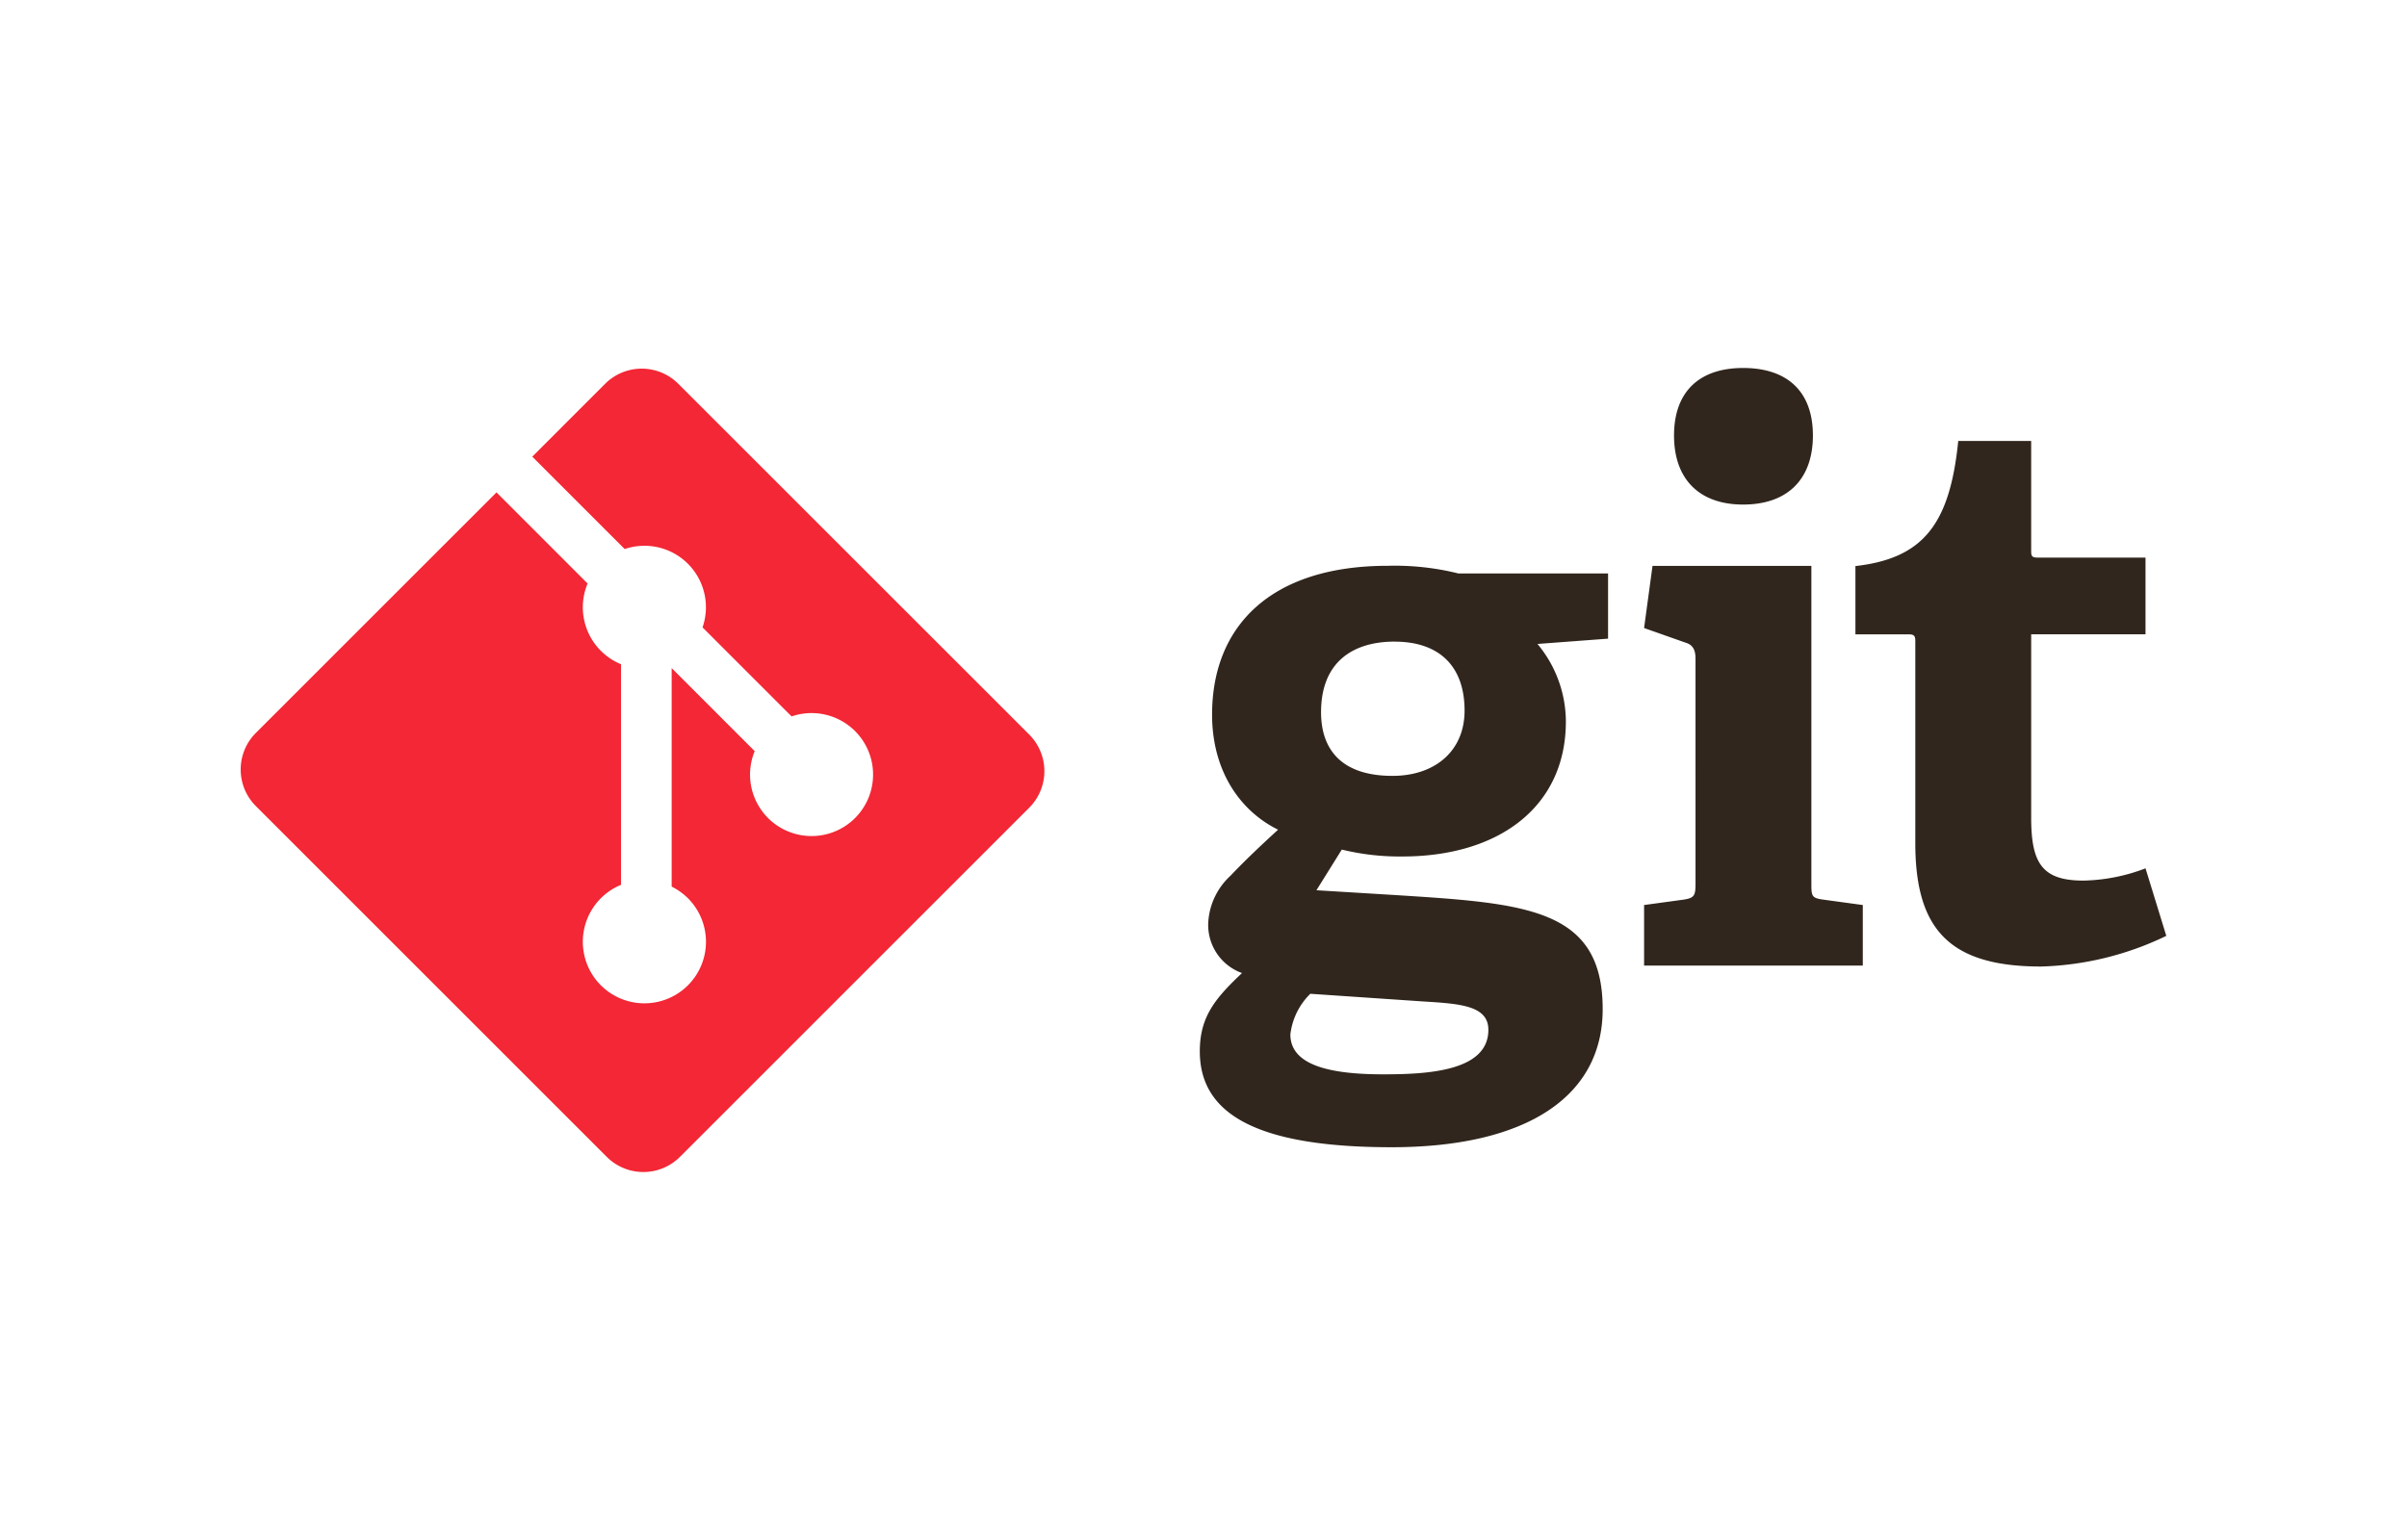 <svg xmlns="http://www.w3.org/2000/svg" width="200" height="128">
    <path d="M127.75 53.524a10.112 10.112 0 0 1 2.36 6.441c0 7.078-5.548 11.223-13.581 11.223a20.293 20.293 0 0 1-5.038-.573l-2.106 3.379 6.249.382c11.032.7 17.534 1.022 17.534 9.5 0 7.335-6.438 11.478-17.534 11.478-11.541 0-15.941-2.934-15.941-7.97 0-2.871 1.275-4.4 3.507-6.506a4.248 4.248 0 0 1-2.806-4.2 5.718 5.718 0 0 1 1.85-3.891c1.148-1.211 2.423-2.424 3.953-3.826-3.123-1.531-5.484-4.847-5.484-9.566 0-7.332 4.847-12.368 14.6-12.368a21.879 21.879 0 0 1 5.868.637h12.435v5.419zM108.876 82.6a5.656 5.656 0 0 0-1.658 3.379c0 2.549 3.251 3.316 7.715 3.316 3.7 0 8.737-.259 8.737-3.7 0-2.044-2.424-2.17-5.486-2.362zm7.013-29.272c-3.508 0-6.121 1.722-6.121 5.868 0 3.124 1.723 5.292 5.932 5.292 3.569 0 5.993-2.1 5.993-5.421 0-3.757-2.169-5.735-5.804-5.735zM136.609 80.258v-5.035l3.253-.445c.893-.129 1.02-.319 1.02-1.278V54.753c0-.7-.191-1.149-.83-1.338l-3.443-1.215.7-5.163h13.2V73.5c0 1.022.062 1.149 1.021 1.278l3.252.445v5.035zm8.227-38.321c-3.635 0-5.739-2.106-5.739-5.742s2.1-5.61 5.739-5.61c3.7 0 5.8 1.978 5.8 5.61s-2.101 5.742-5.8 5.742zM180 77.786a25.5 25.5 0 0 1-10.4 2.549c-7.588 0-10.456-3.057-10.456-10.266V53.363c0-.382 0-.638-.512-.638h-4.463V47.05c5.613-.639 7.843-3.446 8.544-10.4h6.059v9.058c0 .445 0 .637.511.637h8.99v6.376h-9.5v15.243c0 3.763.894 5.228 4.336 5.228a15.183 15.183 0 0 0 5.165-1.019z" fill="#30261d"/>
    <path d="M85.518 61.052L56.362 31.9a4.3 4.3 0 0 0-6.081 0l-6.054 6.055 7.679 7.68a5.108 5.108 0 0 1 6.468 6.511l7.4 7.4a5.111 5.111 0 1 1-3.065 2.885l-6.9-6.9v18.161a5.173 5.173 0 0 1 1.353.968 5.116 5.116 0 1 1-5.56-1.116V55.209a5.118 5.118 0 0 1-2.778-6.71l-7.571-7.572-19.993 19.99a4.3 4.3 0 0 0 0 6.083l29.156 29.155a4.3 4.3 0 0 0 6.082 0l29.02-29.019a4.3 4.3 0 0 0 0-6.084z" fill="#f32735"/>
</svg>
